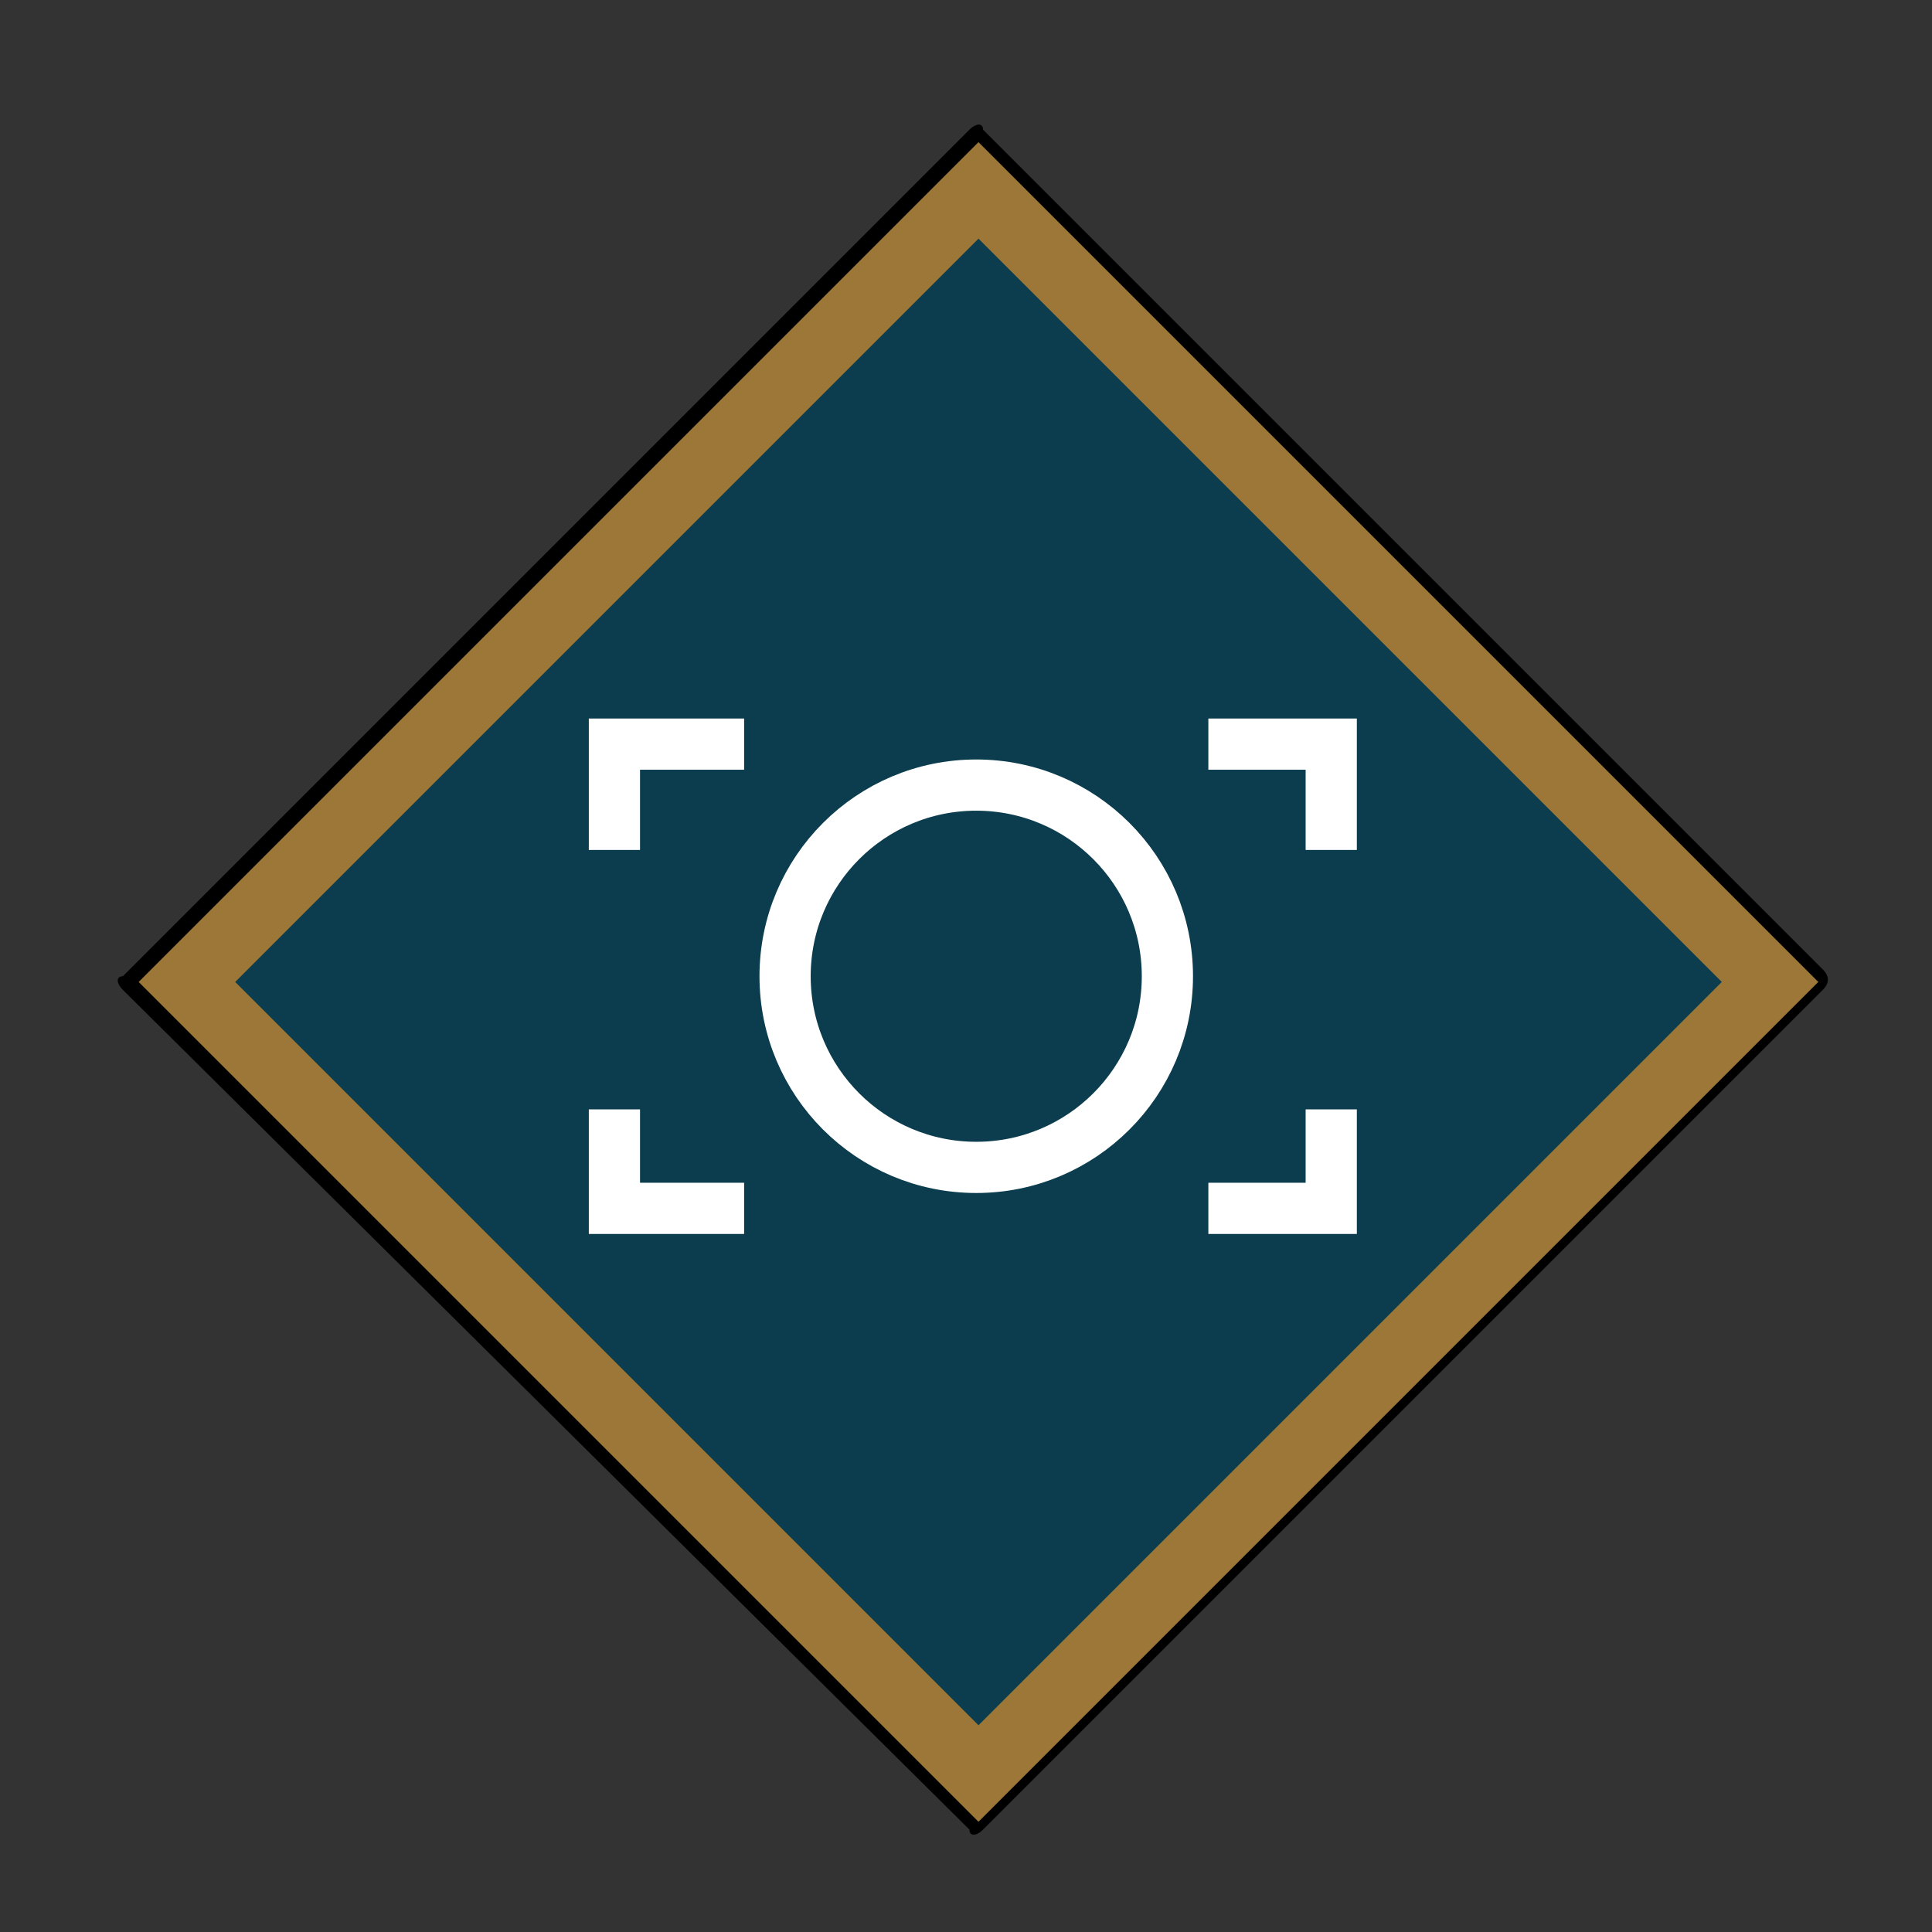 <?xml version="1.0" encoding="utf-8"?>
<!-- Generator: Adobe Illustrator 22.1.0, SVG Export Plug-In . SVG Version: 6.00 Build 0)  -->
<svg version="1.1" id="Calque_1" xmlns="http://www.w3.org/2000/svg" xmlns:xlink="http://www.w3.org/1999/xlink" x="0px" y="0px"
	 viewBox="0 0 28.3 28.3" style="enable-background:new 0 0 28.3 28.3;" xml:space="preserve">
<rect x="0" y="0" width="28.3" height="28.3" fill="#333333" stroke="none"/>
<style type="text/css">
	.st0{fill:#0B3D4E;stroke:#9C7737;stroke-miterlimit:10;}
	.st1{fill:#0B3D4E;stroke:#FFFFFF;stroke-width:0.75;stroke-miterlimit:10;}
	.st2{fill:#0B3D4E;}
</style>
<path d="M26.7,14.5L14.4,26.8c-0.1,0.1-0.2,0.1-0.2,0L1.8,14.5c-0.1-0.1-0.1-0.2,0-0.2L14.2,1.9c0.1-0.1,0.2-0.1,0.2,0l12.3,12.3
	C26.8,14.3,26.8,14.4,26.7,14.5z"/>
<rect x="6.1" y="6.2" transform="matrix(0.707 -0.707 0.707 0.707 -5.958 14.313)" class="st0" width="16.4" height="16.4"/>
<rect x="9" y="10.9" class="st1" width="10.5" height="6.8"/>
<rect x="10.9" y="7.6" class="st2" width="6.8" height="13.4"/>
<rect x="12.4" y="6.9" transform="matrix(-1.836970e-16 1 -1 -1.836970e-16 28.647 5.012255e-02)" class="st2" width="3.8" height="14.8"/>
<circle class="st1" cx="14.3" cy="14.3" r="2.8"/>
</svg>
